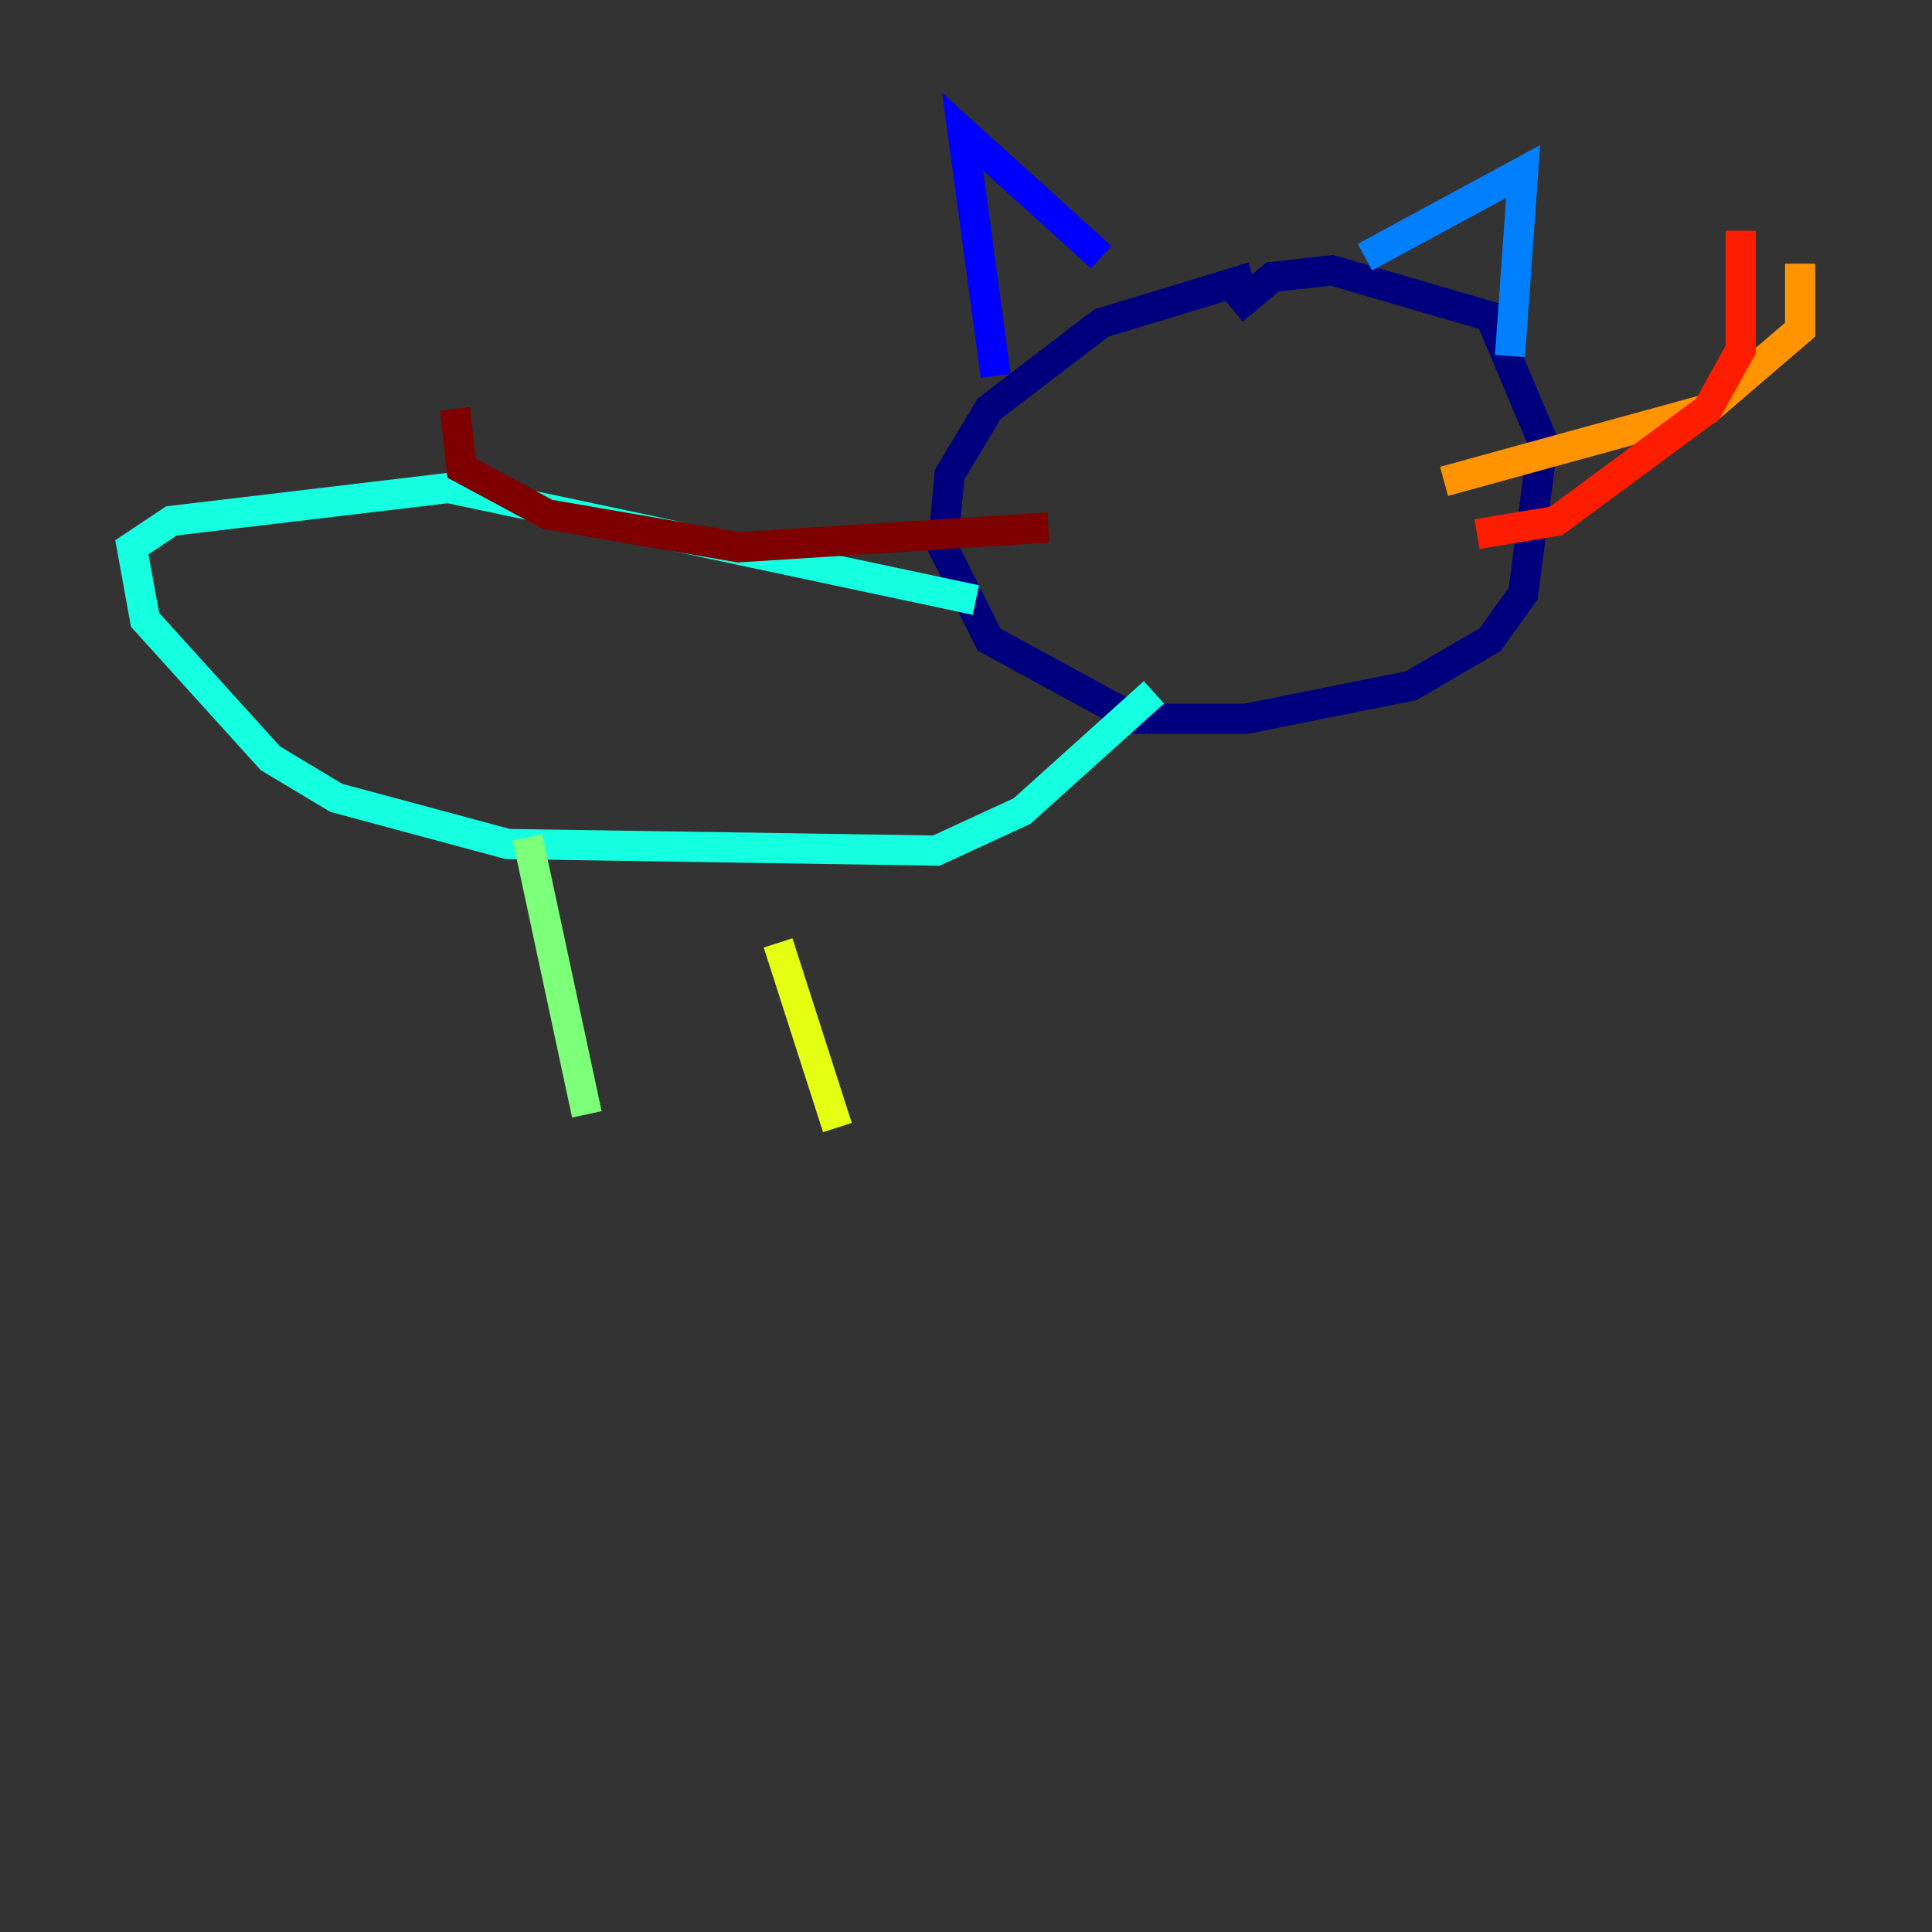 <?xml version="1.0" encoding="utf-8" ?>
<svg baseProfile="tiny" height="128" version="1.2" viewBox="0,0,128,128" width="128" xmlns="http://www.w3.org/2000/svg" xmlns:ev="http://www.w3.org/2001/xml-events" xmlns:xlink="http://www.w3.org/1999/xlink"><rect x="0" y="0" width="128" height="128" fill="#333333" stroke="none"/><defs /><polyline fill="none" points="81.693,20.532 84.314,18.348 88.246,17.911 98.73,20.969 102.225,29.27 100.915,39.317 98.73,42.375 93.488,45.433 82.567,47.618 75.14,47.618 65.529,42.375 62.471,36.259 62.908,31.454 65.529,27.085 72.956,21.406 83.003,18.348" stroke="#00007f" stroke-width="2" /><polyline fill="none" points="65.966,24.901 63.782,8.737 72.956,17.038" stroke="#0000ff" stroke-width="2" /><polyline fill="none" points="90.43,17.038 100.915,11.358 100.041,23.59" stroke="#0080ff" stroke-width="2" /><polyline fill="none" points="64.655,39.754 29.706,32.328 11.358,34.512 8.737,36.259 9.611,41.065 17.911,50.239 22.28,52.86 33.638,55.918 62.034,56.355 67.713,53.734 76.451,45.87" stroke="#15ffe1" stroke-width="2" /><polyline fill="none" points="34.949,55.481 38.88,73.829" stroke="#7cff79" stroke-width="2" /><polyline fill="none" points="51.55,62.471 55.481,74.703" stroke="#e4ff12" stroke-width="2" /><polyline fill="none" points="95.672,31.891 113.147,27.085 119.263,21.843 119.263,17.474" stroke="#ff9400" stroke-width="2" /><polyline fill="none" points="97.857,35.386 103.099,34.512 113.147,27.085 115.331,23.154 115.331,15.29" stroke="#ff1d00" stroke-width="2" /><polyline fill="none" points="69.461,34.949 48.928,36.259 36.259,34.075 30.58,31.017 30.143,27.085" stroke="#7f0000" stroke-width="2" /></svg>
